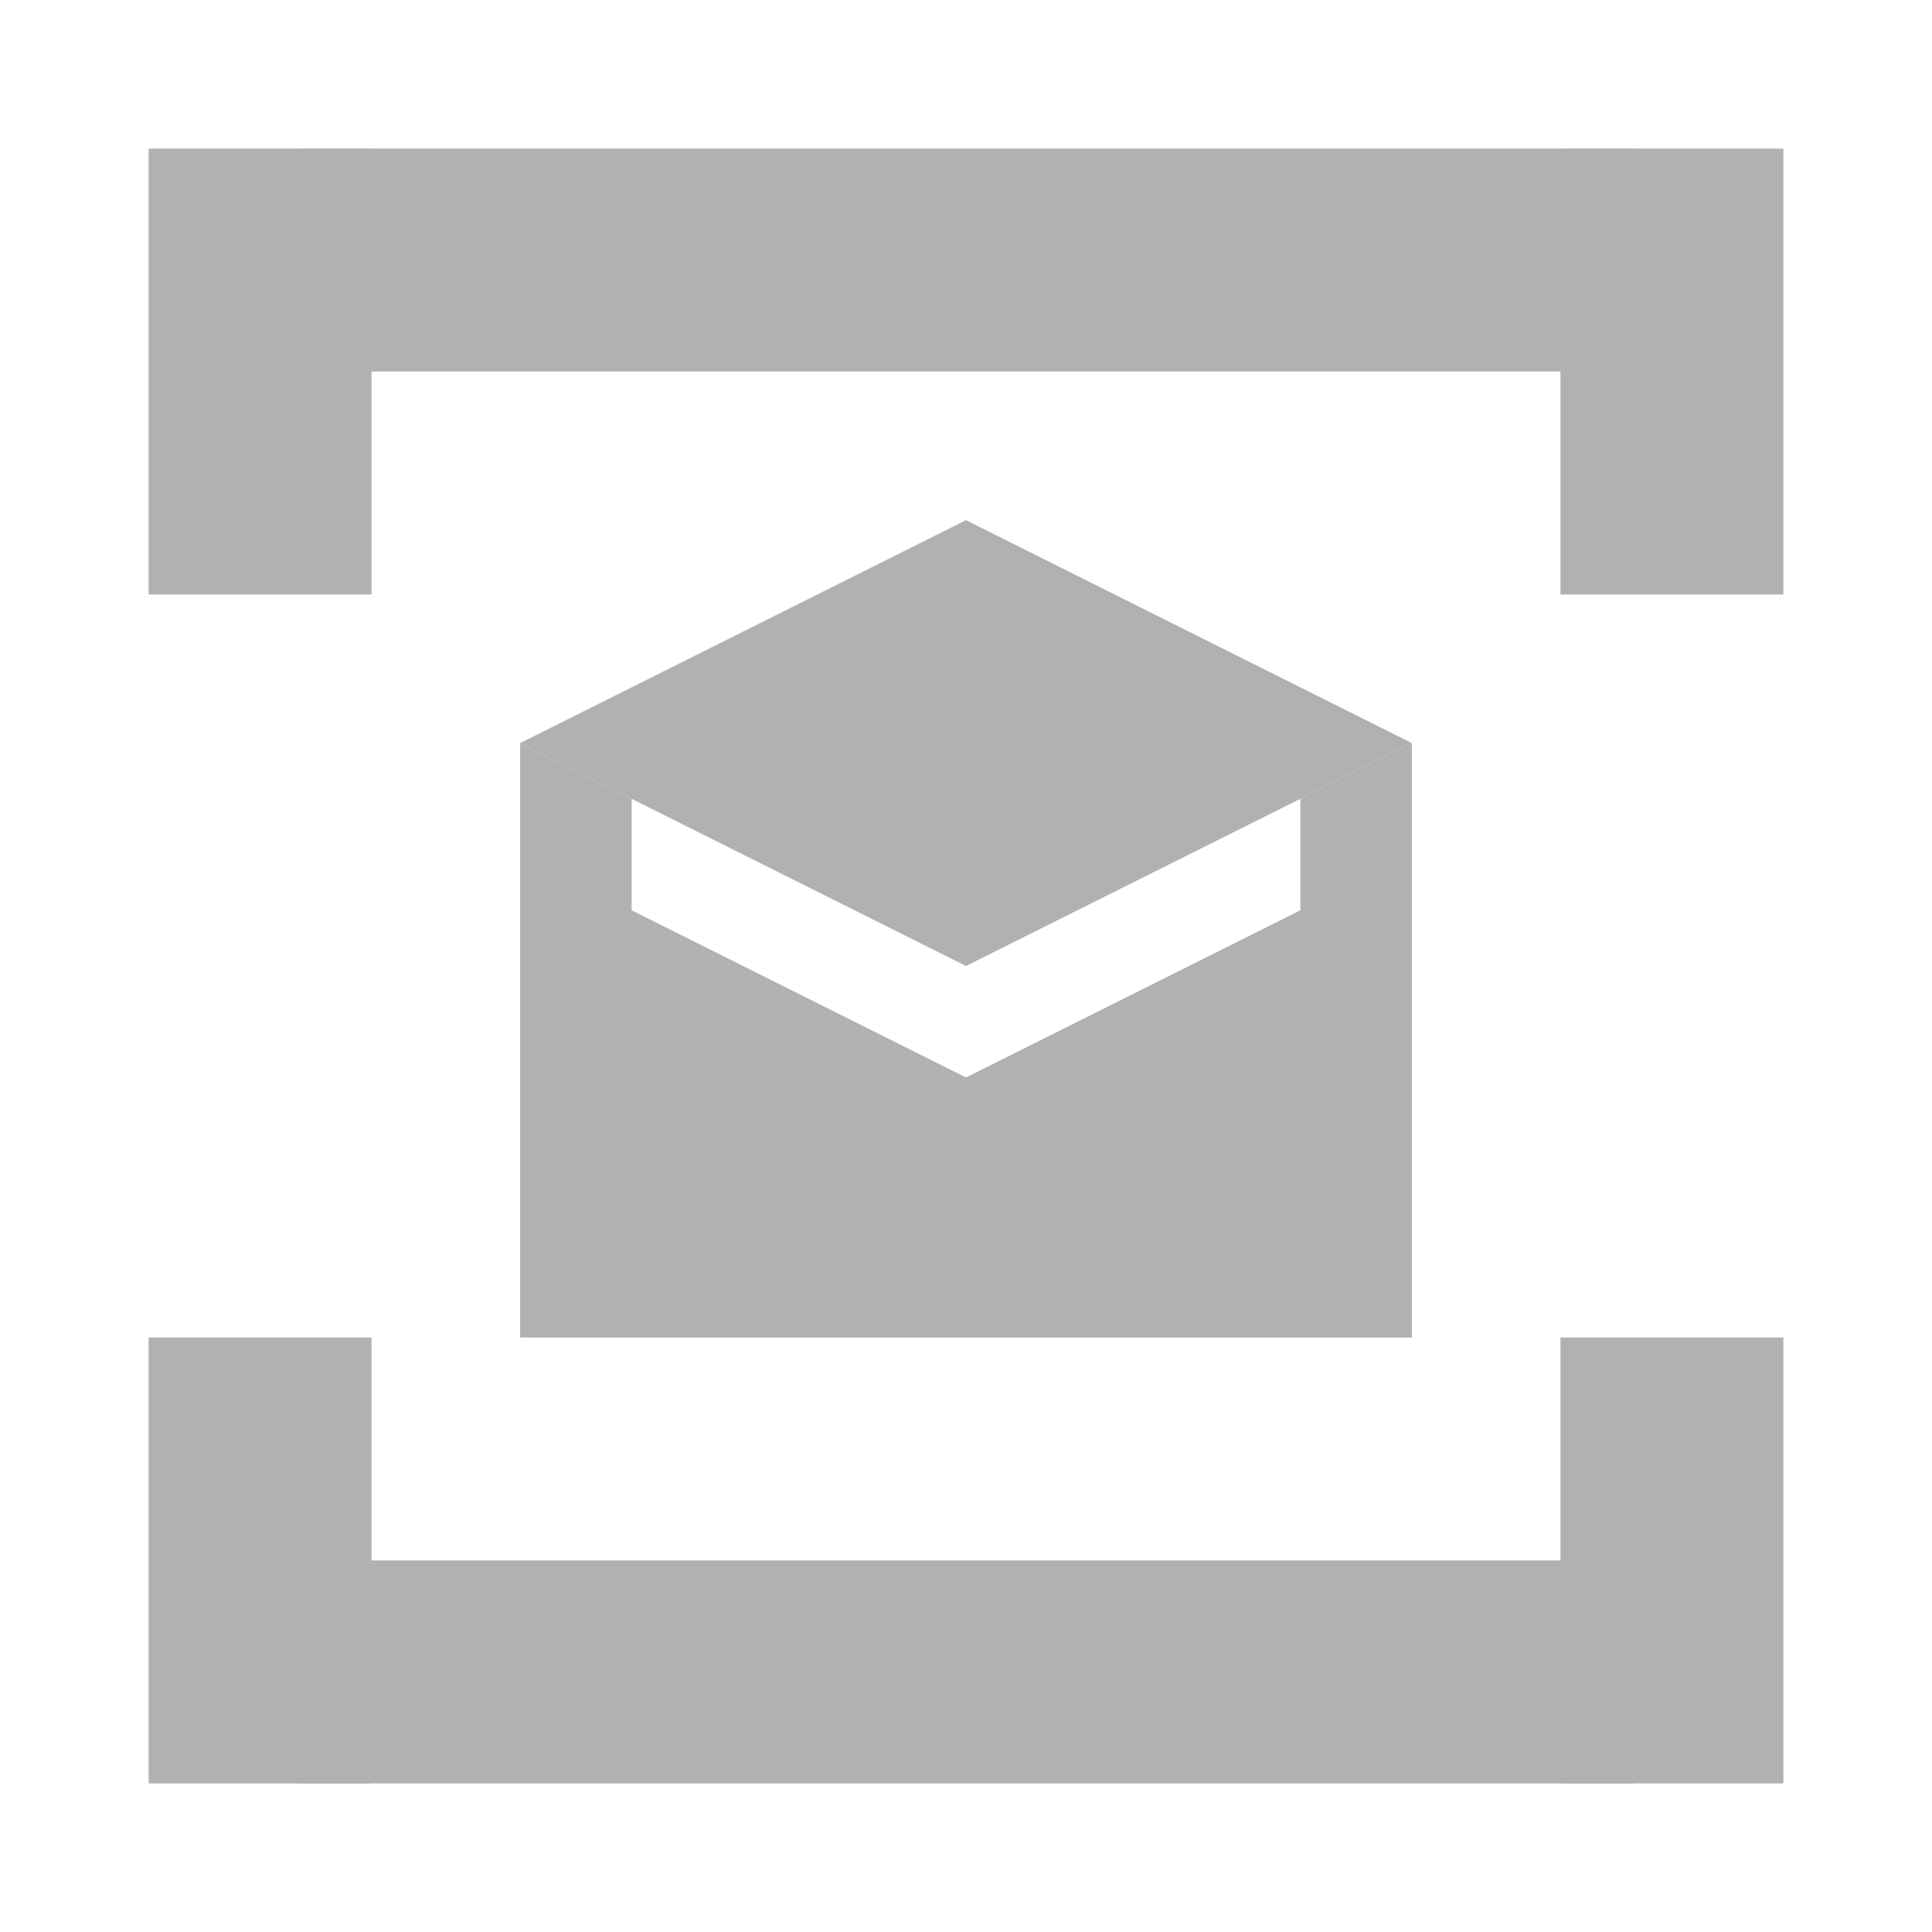 <svg xmlns="http://www.w3.org/2000/svg" width="13" height="13" fill="none" viewBox="0 0 13 13"><rect width="1.5" height="3" x="1" y="1" fill="#AFB1B3"/><rect width="1.5" height="3" x="10.5" y="1" fill="#AFB1B3"/><rect width="9" height="1.5" x="2" y="1" fill="#AFB1B3"/><rect width="1.5" height="3" x="12" y="12" fill="#AFB1B3" transform="rotate(-180 12 12)"/><rect width="1.5" height="3" x="2.5" y="12" fill="#AFB1B3" transform="rotate(-180 2.5 12)"/><rect width="9" height="1.5" x="11" y="12" fill="#AFB1B3" transform="rotate(-180 11 12)"/><path fill="#AFB1B3" d="M3.5 5L6.5 3.5L9.5 5L6.5 6.5L3.5 5Z"/><path fill="#AFB1B3" fill-rule="evenodd" d="M4.25 5.375L3.5 5V9H9.5V5L8.75 5.375V6.125L6.5 7.25L4.25 6.125V5.375Z" clip-rule="evenodd"/></svg>